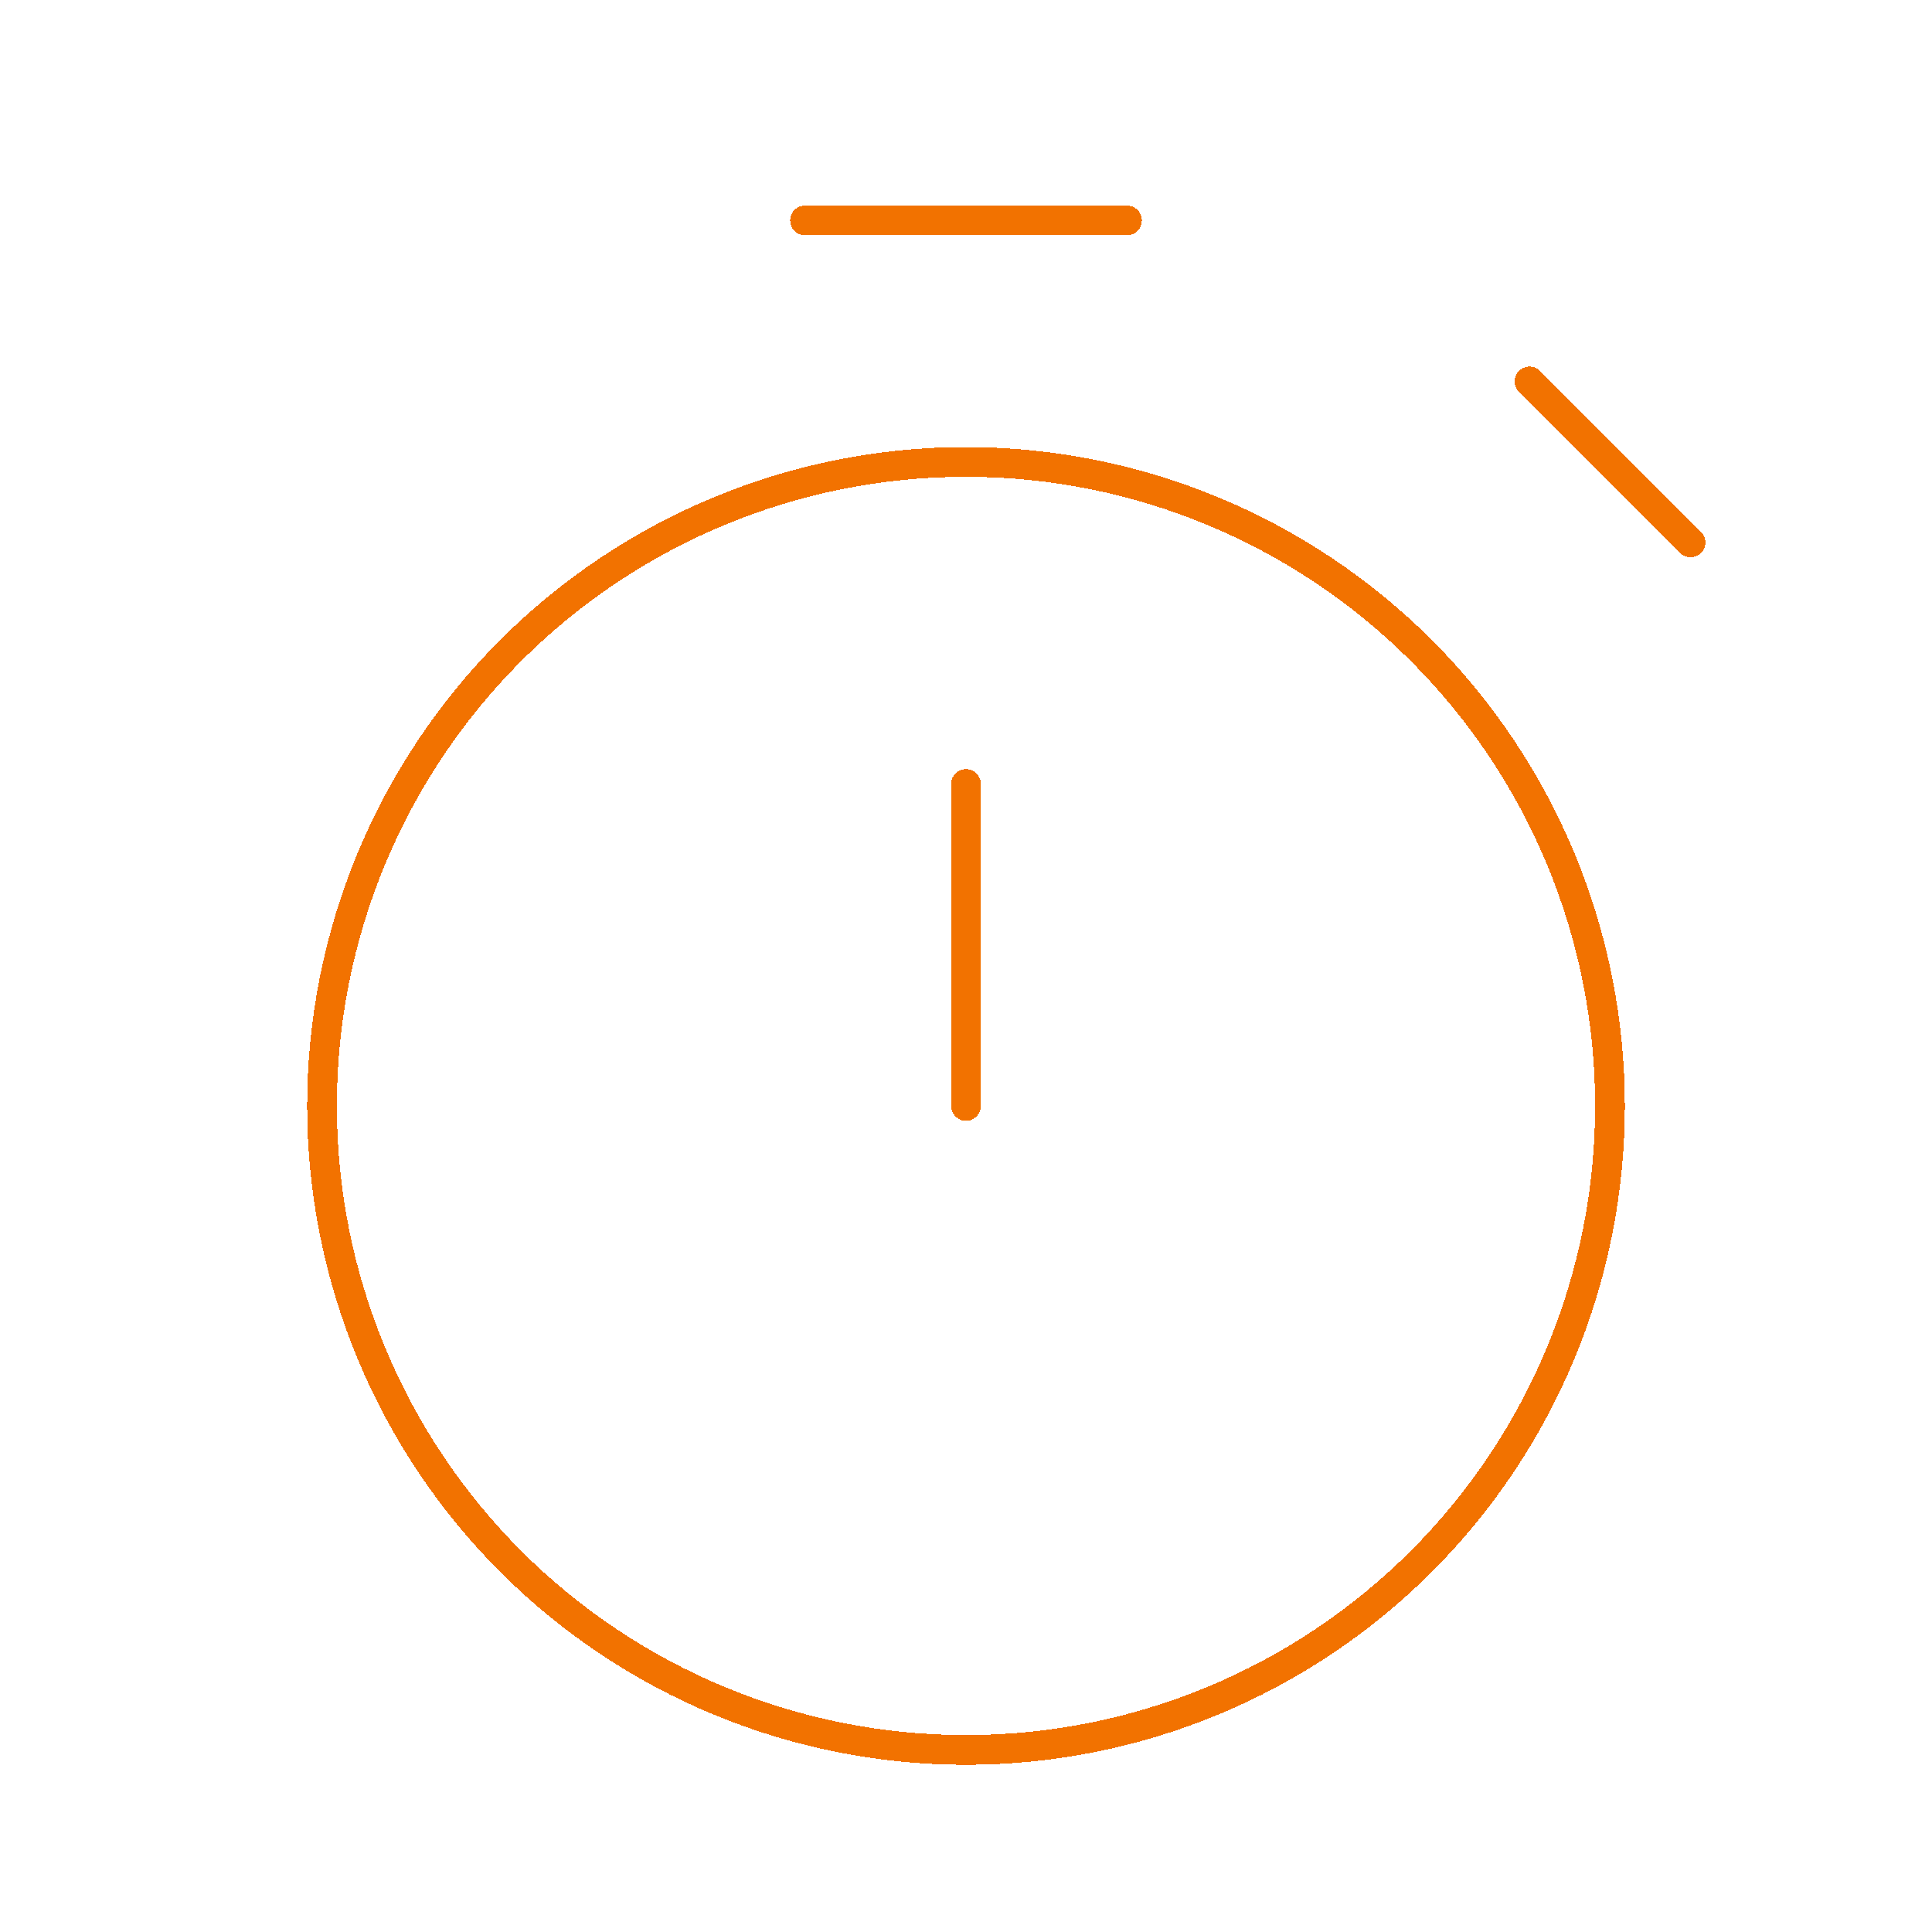 <svg width="130" height="130" viewBox="0 0 130 130" fill="none" xmlns="http://www.w3.org/2000/svg">
<g filter="url(#filter0_d_39_256)">
<path d="M65 70.417V48.75M113.75 32.5L102.917 21.667M54.167 10.833H75.833M65 113.75C53.507 113.75 42.485 109.185 34.359 101.058C26.232 92.931 21.667 81.909 21.667 70.417C21.667 58.924 26.232 47.902 34.359 39.775C42.485 31.649 53.507 27.083 65 27.083C76.493 27.083 87.515 31.649 95.641 39.775C103.768 47.902 108.333 58.924 108.333 70.417C108.333 81.909 103.768 92.931 95.641 101.058C87.515 109.185 76.493 113.75 65 113.75Z" stroke="#F27200" stroke-width="2" stroke-linecap="round" stroke-linejoin="round" shape-rendering="crispEdges"/>
</g>
<defs>
<filter id="filter0_d_39_256" x="16.667" y="9.833" width="102.083" height="112.917" filterUnits="userSpaceOnUse" color-interpolation-filters="sRGB">
<feFlood flood-opacity="0" result="BackgroundImageFix"/>
<feColorMatrix in="SourceAlpha" type="matrix" values="0 0 0 0 0 0 0 0 0 0 0 0 0 0 0 0 0 0 127 0" result="hardAlpha"/>
<feOffset dy="4"/>
<feGaussianBlur stdDeviation="2"/>
<feComposite in2="hardAlpha" operator="out"/>
<feColorMatrix type="matrix" values="0 0 0 0 0 0 0 0 0 0 0 0 0 0 0 0 0 0 0.25 0"/>
<feBlend mode="normal" in2="BackgroundImageFix" result="effect1_dropShadow_39_256"/>
<feBlend mode="normal" in="SourceGraphic" in2="effect1_dropShadow_39_256" result="shape"/>
</filter>
</defs>
</svg>
